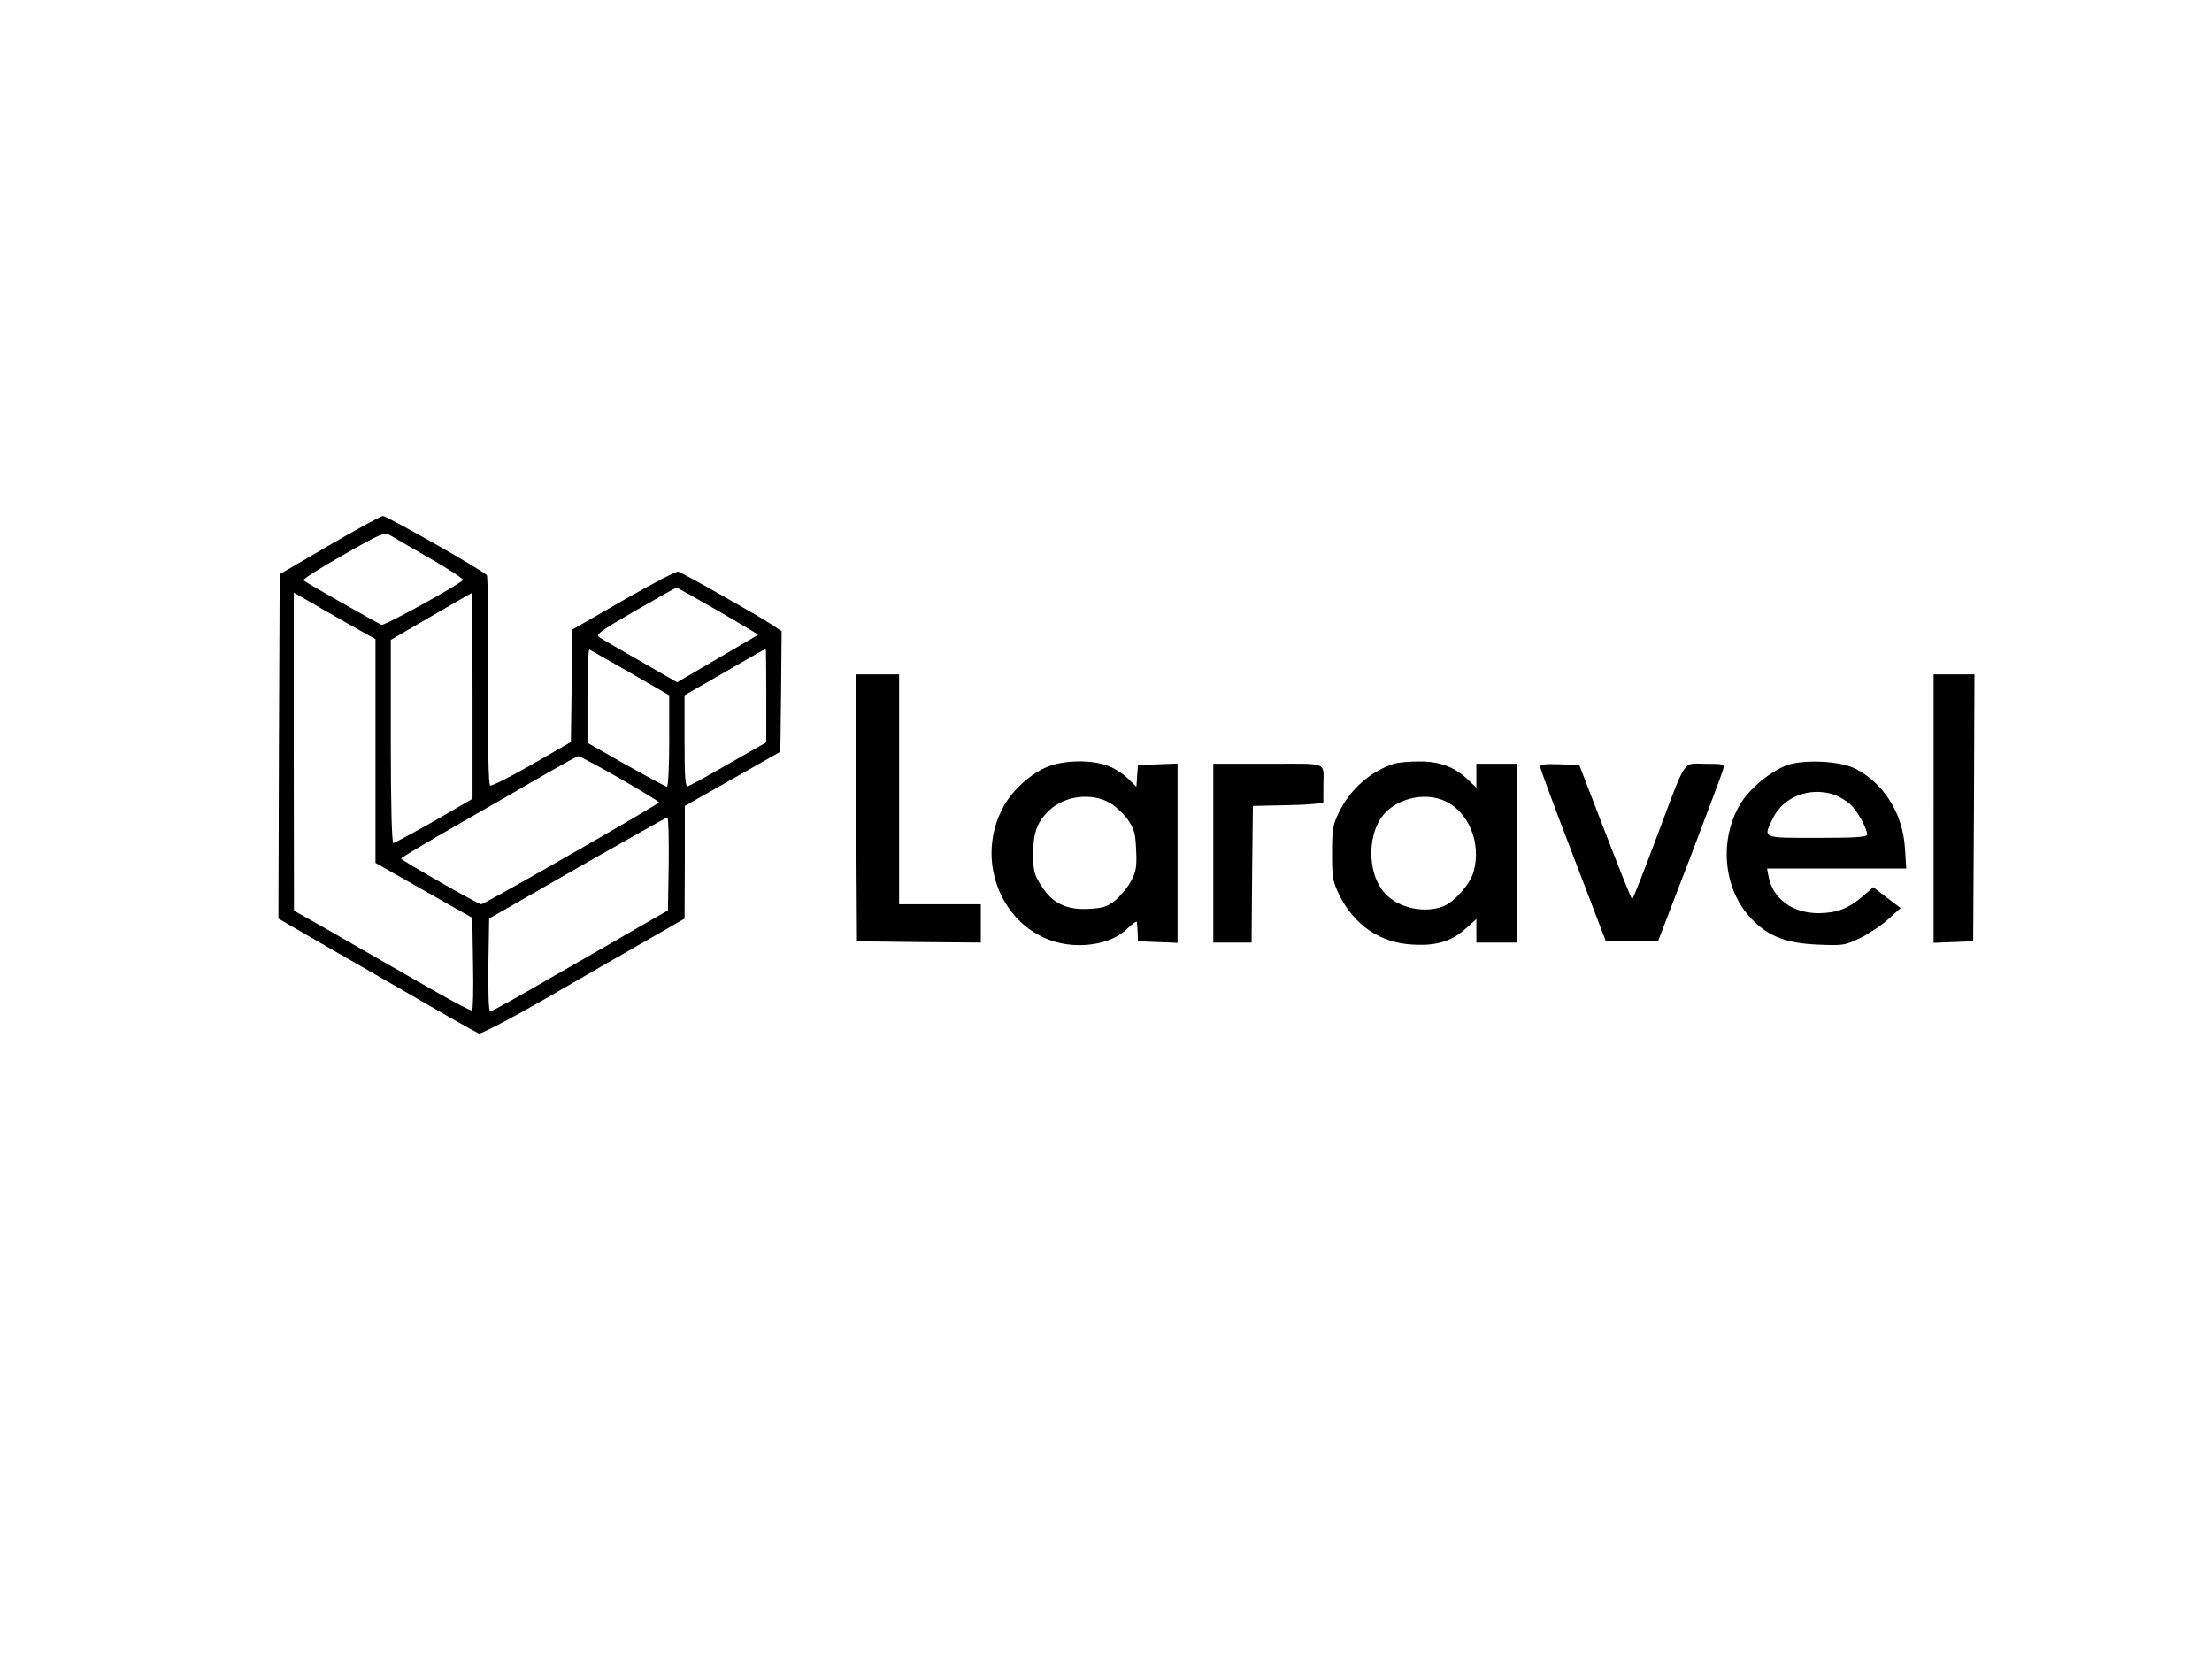 <?xml version="1.0" standalone="no"?>
<!DOCTYPE svg PUBLIC "-//W3C//DTD SVG 20010904//EN"
 "http://www.w3.org/TR/2001/REC-SVG-20010904/DTD/svg10.dtd">
<svg version="1.0" xmlns="http://www.w3.org/2000/svg"
 width="866pt" height="650pt" viewBox="0 0 866 650"
 preserveAspectRatio="xMidYMid meet">

<g transform="translate(0,650) scale(0.1,-0.1)"
fill="#000000" stroke="none">
<path d="M1290 4366 l-195 -114 -3 -674 -2 -674 157 -91 c87 -50 261 -150 386
-222 125 -73 234 -134 242 -137 7 -3 130 61 272 143 142 82 320 185 396 228
l137 79 1 220 0 221 187 106 187 106 3 236 2 236 -37 25 c-67 43 -353 205
-368 208 -8 2 -105 -49 -215 -112 l-200 -115 -2 -220 -3 -220 -153 -88 c-84
-48 -157 -85 -163 -82 -7 5 -9 141 -8 410 1 221 -1 407 -5 413 -9 15 -391 232
-407 232 -8 0 -102 -52 -209 -114z m392 -51 c76 -44 135 -82 130 -86 -24 -24
-307 -179 -318 -175 -18 7 -297 166 -306 174 -4 4 66 49 155 99 145 83 164 91
182 79 11 -7 82 -48 157 -91z m1129 -206 c88 -51 158 -93 157 -94 -2 -1 -74
-44 -160 -94 l-157 -92 -143 82 c-79 45 -151 87 -161 94 -16 11 0 23 140 104
87 50 160 91 162 91 1 0 75 -41 162 -91z m-1448 -51 l107 -60 0 -438 0 -438
190 -108 189 -107 3 -180 c2 -98 0 -181 -4 -183 -4 -3 -108 53 -230 124 -123
70 -278 160 -345 198 l-122 69 -1 623 0 622 53 -30 c28 -17 100 -58 160 -92z
m487 -282 l0 -403 -150 -87 c-83 -47 -155 -86 -160 -86 -6 0 -10 148 -10 398
l0 397 158 92 c86 50 158 92 160 92 1 1 2 -181 2 -403z m618 90 l152 -88 0
-179 c0 -98 -4 -179 -9 -179 -4 0 -76 39 -160 86 l-151 86 0 185 c0 101 3 182
8 180 4 -2 76 -43 160 -91z m532 -89 l0 -183 -147 -84 c-81 -47 -153 -86 -160
-88 -10 -3 -13 33 -13 176 l0 180 158 91 c86 50 158 91 160 91 1 0 2 -82 2
-183z m-574 -324 c85 -49 154 -91 154 -94 0 -7 -684 -399 -696 -399 -12 0
-314 173 -314 179 0 3 105 66 233 139 127 73 282 162 342 197 61 35 114 64
119 65 5 0 78 -39 162 -87z m192 -335 l-3 -182 -115 -66 c-63 -37 -218 -126
-344 -198 -125 -73 -232 -132 -237 -132 -6 0 -8 77 -7 182 l3 182 345 198
c190 108 348 198 353 198 4 0 6 -82 5 -182z"/>
<path d="M3352 3338 l3 -523 243 -3 242 -2 0 75 0 75 -160 0 -160 0 0 450 0
450 -85 0 -85 0 2 -522z"/>
<path d="M7570 3335 l0 -526 78 3 77 3 3 523 2 522 -80 0 -80 0 0 -525z"/>
<path d="M4105 3500 c-65 -25 -137 -89 -174 -153 -136 -243 26 -547 293 -547
81 0 149 24 192 67 19 18 35 29 35 23 1 -5 2 -25 3 -42 l1 -33 78 -3 77 -3 0
351 0 351 -77 -3 -78 -3 -3 -42 -3 -43 -35 34 c-20 19 -56 42 -82 50 -62 22
-165 20 -227 -4z m240 -143 c21 -12 53 -42 70 -65 26 -38 30 -54 33 -120 3
-66 0 -84 -20 -121 -13 -25 -41 -58 -61 -75 -32 -26 -48 -31 -105 -34 -88 -5
-144 23 -187 93 -27 43 -30 57 -30 124 0 83 16 124 63 169 61 57 165 70 237
29z"/>
<path d="M5460 3511 c-92 -29 -172 -98 -217 -189 -25 -51 -28 -67 -28 -162 0
-94 3 -111 27 -161 60 -122 162 -191 291 -197 93 -5 151 13 209 66 l38 34 0
-46 0 -46 80 0 80 0 0 350 0 350 -80 0 -80 0 0 -47 0 -47 -32 31 c-52 50 -112
73 -193 72 -38 0 -81 -4 -95 -8z m193 -145 c96 -41 148 -166 116 -279 -13 -47
-72 -115 -116 -134 -73 -30 -177 -9 -230 49 -76 81 -71 253 8 324 59 53 152
70 222 40z"/>
<path d="M6992 3503 c-62 -25 -132 -82 -170 -137 -95 -142 -79 -347 37 -465
66 -68 136 -94 259 -99 99 -4 105 -3 165 26 34 17 84 50 110 74 l48 43 -54 41
-53 41 -38 -33 c-59 -51 -103 -68 -176 -69 -102 0 -179 56 -196 143 l-6 32
272 0 273 0 -5 78 c-8 138 -84 258 -197 314 -61 30 -205 36 -269 11z m189
-114 c19 -7 47 -23 63 -38 28 -25 65 -93 66 -118 0 -10 -46 -13 -195 -13 -220
0 -213 -3 -174 77 41 84 144 124 240 92z"/>
<path d="M4750 3160 l0 -350 75 0 75 0 2 268 3 267 138 3 c79 1 137 7 138 12
0 6 0 33 0 60 0 101 27 90 -216 90 l-215 0 0 -350z"/>
<path d="M6030 3498 c0 -7 58 -164 129 -348 l128 -335 102 0 102 0 125 325
c68 179 127 335 130 348 6 21 4 22 -70 22 -91 0 -70 32 -192 -292 -49 -131
-91 -238 -94 -238 -3 0 -50 118 -106 263 l-101 262 -76 3 c-58 2 -77 0 -77
-10z"/>
</g>
</svg>
